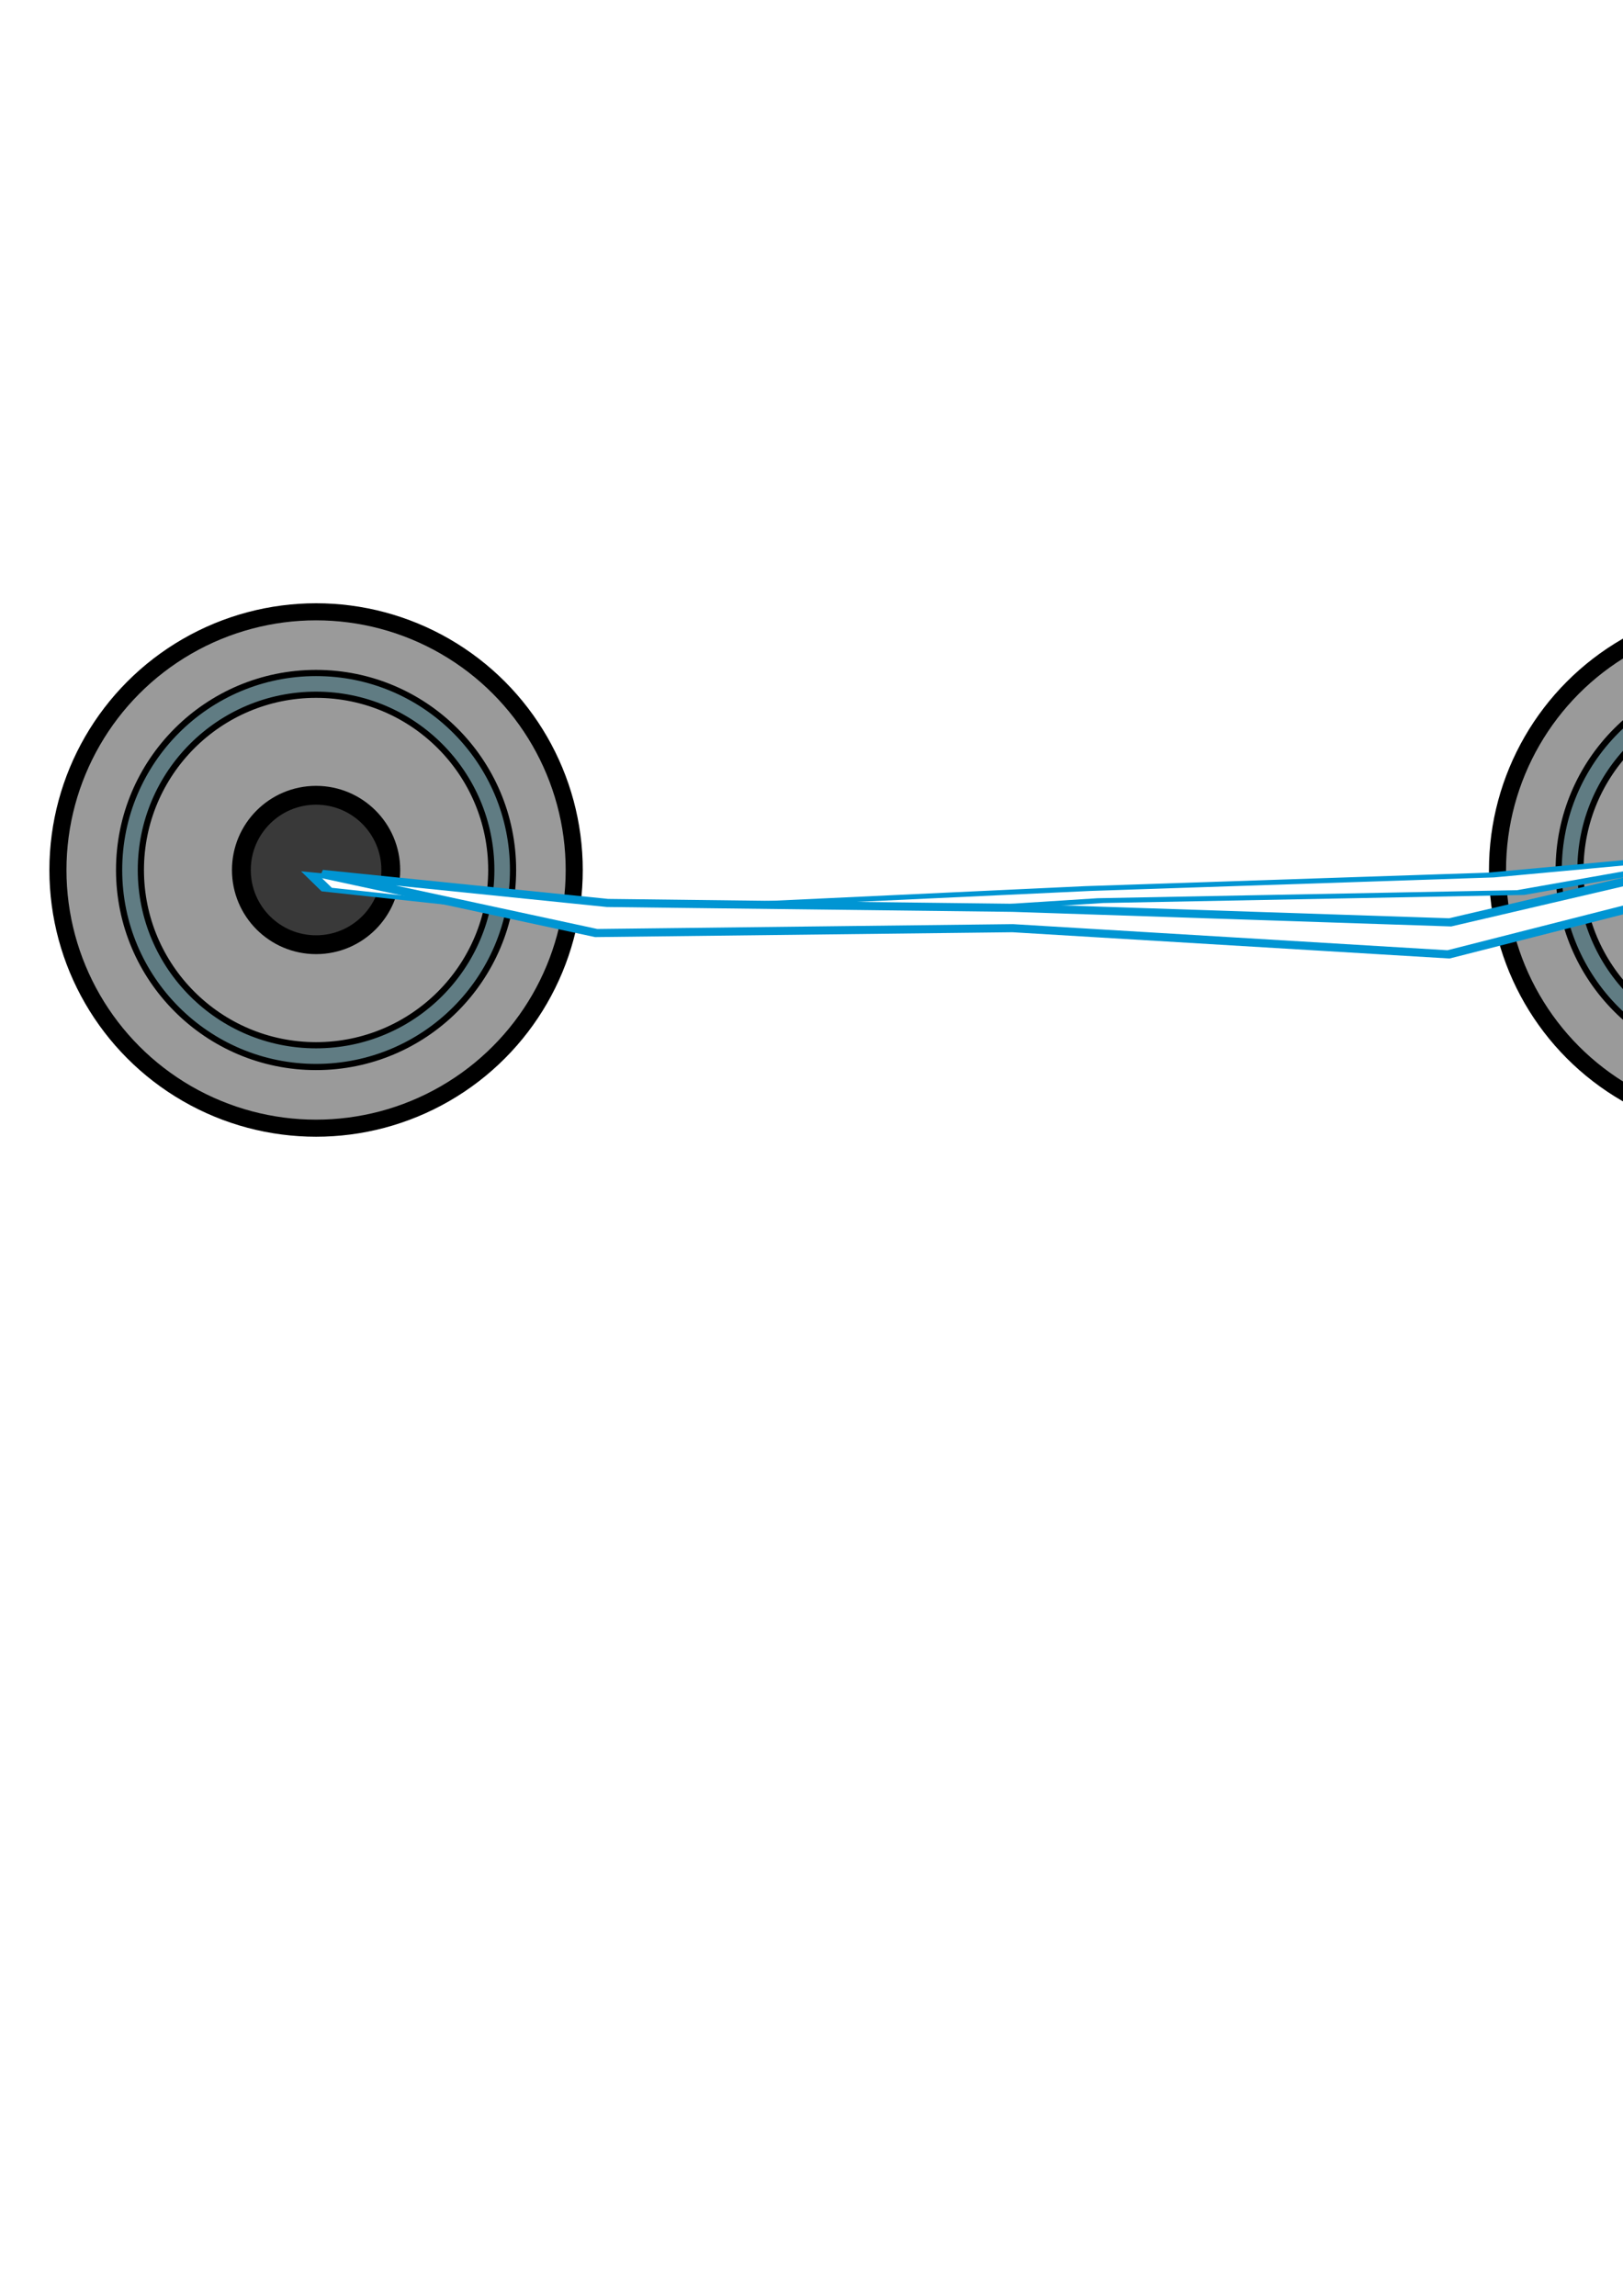 <?xml version="1.0" encoding="UTF-8" standalone="no"?>
<!-- Created with Inkscape (http://www.inkscape.org/) -->

<svg
   xmlns:dc="http://purl.org/dc/elements/1.1/"
   xmlns:cc="http://creativecommons.org/ns#"
   xmlns:rdf="http://www.w3.org/1999/02/22-rdf-syntax-ns#"
   xmlns:svg="http://www.w3.org/2000/svg"
   xmlns="http://www.w3.org/2000/svg"
   xmlns:sodipodi="http://sodipodi.sourceforge.net/DTD/sodipodi-0.dtd"
   xmlns:inkscape="http://www.inkscape.org/namespaces/inkscape"
   width="210mm"
   height="297mm"
   viewBox="0 0 210 297"
   version="1.1"
   id="svg7336"
   sodipodi:docname="electro_space_2.svg"
   inkscape:export-filename="/home/josh/android/andbeyond/assets_local/electro_space_2.png"
   inkscape:export-xdpi="29.849552"
   inkscape:export-ydpi="29.849552"
   inkscape:version="0.92.1 r">
  <defs
     id="defs7330">
    <filter
       inkscape:collect="always"
       style="color-interpolation-filters:sRGB"
       id="filter10462"
       x="-0.007"
       width="1.013"
       y="-0.056"
       height="1.112">
      <feGaussianBlur
         inkscape:collect="always"
         stdDeviation="0.332"
         id="feGaussianBlur10464" />
    </filter>
  </defs>
  <sodipodi:namedview
     id="base"
     pagecolor="#ffffff"
     bordercolor="#666666"
     borderopacity="1.0"
     inkscape:pageopacity="0.0"
     inkscape:pageshadow="2"
     inkscape:zoom="0.98994949"
     inkscape:cx="286.19443"
     inkscape:cy="659.80929"
     inkscape:document-units="mm"
     inkscape:current-layer="layer1"
     showgrid="false"
     inkscape:window-width="1918"
     inkscape:window-height="1042"
     inkscape:window-x="0"
     inkscape:window-y="18"
     inkscape:window-maximized="0"
     inkscape:snap-nodes="false" />
  <g
     inkscape:label="Layer 1"
     inkscape:groupmode="layer"
     id="layer1">
    <circle
       r="33.402"
       cy="112.548"
       cx="227.164"
       id="circle9355"
       style="opacity:1;fill:#9a9a9a;fill-opacity:1;stroke:#000000;stroke-width:2.209;stroke-miterlimit:4;stroke-dasharray:none;stroke-opacity:1" />
    <circle
       r="9.666"
       cy="112.548"
       cx="227.164"
       id="circle9357"
       style="opacity:1;fill:#393939;fill-opacity:1;stroke:#000000;stroke-width:2.436;stroke-miterlimit:4;stroke-dasharray:none;stroke-opacity:1" />
    <circle
       style="opacity:1;fill:none;fill-opacity:1;stroke:#607c83;stroke-width:2.81;stroke-miterlimit:4;stroke-dasharray:none;stroke-dashoffset:0;stroke-opacity:1"
       id="path13101"
       cx="227.164"
       cy="112.548"
       r="24.069" />
    <circle
       style="fill:none;fill-opacity:1;stroke:#000000;stroke-width:0.802;stroke-miterlimit:4;stroke-dasharray:none;stroke-dashoffset:0;stroke-opacity:1"
       id="circle4626"
       cx="227.164"
       cy="112.548"
       r="22.671" />
    <circle
       r="25.486"
       cy="112.548"
       cx="227.164"
       id="circle4628"
       style="fill:none;fill-opacity:1;stroke:#000000;stroke-width:0.802;stroke-miterlimit:4;stroke-dasharray:none;stroke-dashoffset:0;stroke-opacity:1" />
    <circle
       style="opacity:1;fill:#9a9a9a;fill-opacity:1;stroke:#000000;stroke-width:2.209;stroke-miterlimit:4;stroke-dasharray:none;stroke-opacity:1"
       id="circle13798"
       cx="40.897"
       cy="112.548"
       r="33.402" />
    <circle
       style="opacity:1;fill:#393939;fill-opacity:1;stroke:#000000;stroke-width:2.436;stroke-miterlimit:4;stroke-dasharray:none;stroke-opacity:1"
       id="circle13800"
       cx="40.897"
       cy="112.548"
       r="9.666" />
    <circle
       r="24.069"
       cy="112.548"
       cx="40.897"
       id="circle13802"
       style="opacity:1;fill:none;fill-opacity:1;stroke:#607c83;stroke-width:2.81;stroke-miterlimit:4;stroke-dasharray:none;stroke-dashoffset:0;stroke-opacity:1" />
    <circle
       style="fill:none;fill-opacity:1;stroke:#000000;stroke-width:0.802;stroke-miterlimit:4;stroke-dasharray:none;stroke-dashoffset:0;stroke-opacity:1"
       id="path4622"
       cx="40.897"
       cy="112.548"
       r="25.486" />
    <circle
       r="22.671"
       cy="112.548"
       cx="40.897"
       id="circle4624"
       style="fill:none;fill-opacity:1;stroke:#000000;stroke-width:0.802;stroke-miterlimit:4;stroke-dasharray:none;stroke-dashoffset:0;stroke-opacity:1" />
    <path
       inkscape:connector-curvature="0"
       id="path10466"
       d="m 39.69,137.44 22.718,8.152 34.478,-0.668 36.081,3.608 25.257,-10.691 v -3.474 l -25.123,9.755 -36.215,-2.005 -33.542,-0.668 z"
       style="fill:#ffffff;fill-opacity:1;stroke:#0095d3;stroke-width:1.116;stroke-linecap:butt;stroke-linejoin:miter;stroke-miterlimit:4;stroke-dasharray:none;stroke-opacity:1;filter:url(#filter10462)"
       transform="matrix(-1.566,0.041,0.571,0.557,211.347,31.815)" />
    <path
       style="fill:#ffffff;fill-opacity:1;stroke:#0095d3;stroke-width:1.116;stroke-linecap:butt;stroke-linejoin:miter;stroke-miterlimit:4;stroke-dasharray:none;stroke-opacity:1;filter:url(#filter10462)"
       d="m 39.69,137.44 22.718,8.152 34.478,-0.668 36.081,3.608 25.257,-10.691 v -3.474 l -25.123,9.755 -36.215,-2.005 -33.542,-0.668 z"
       id="path10460"
       inkscape:connector-curvature="0"
       transform="matrix(1.563,0,0,0.939,-20.404,-16.008)" />
  </g>
</svg>
